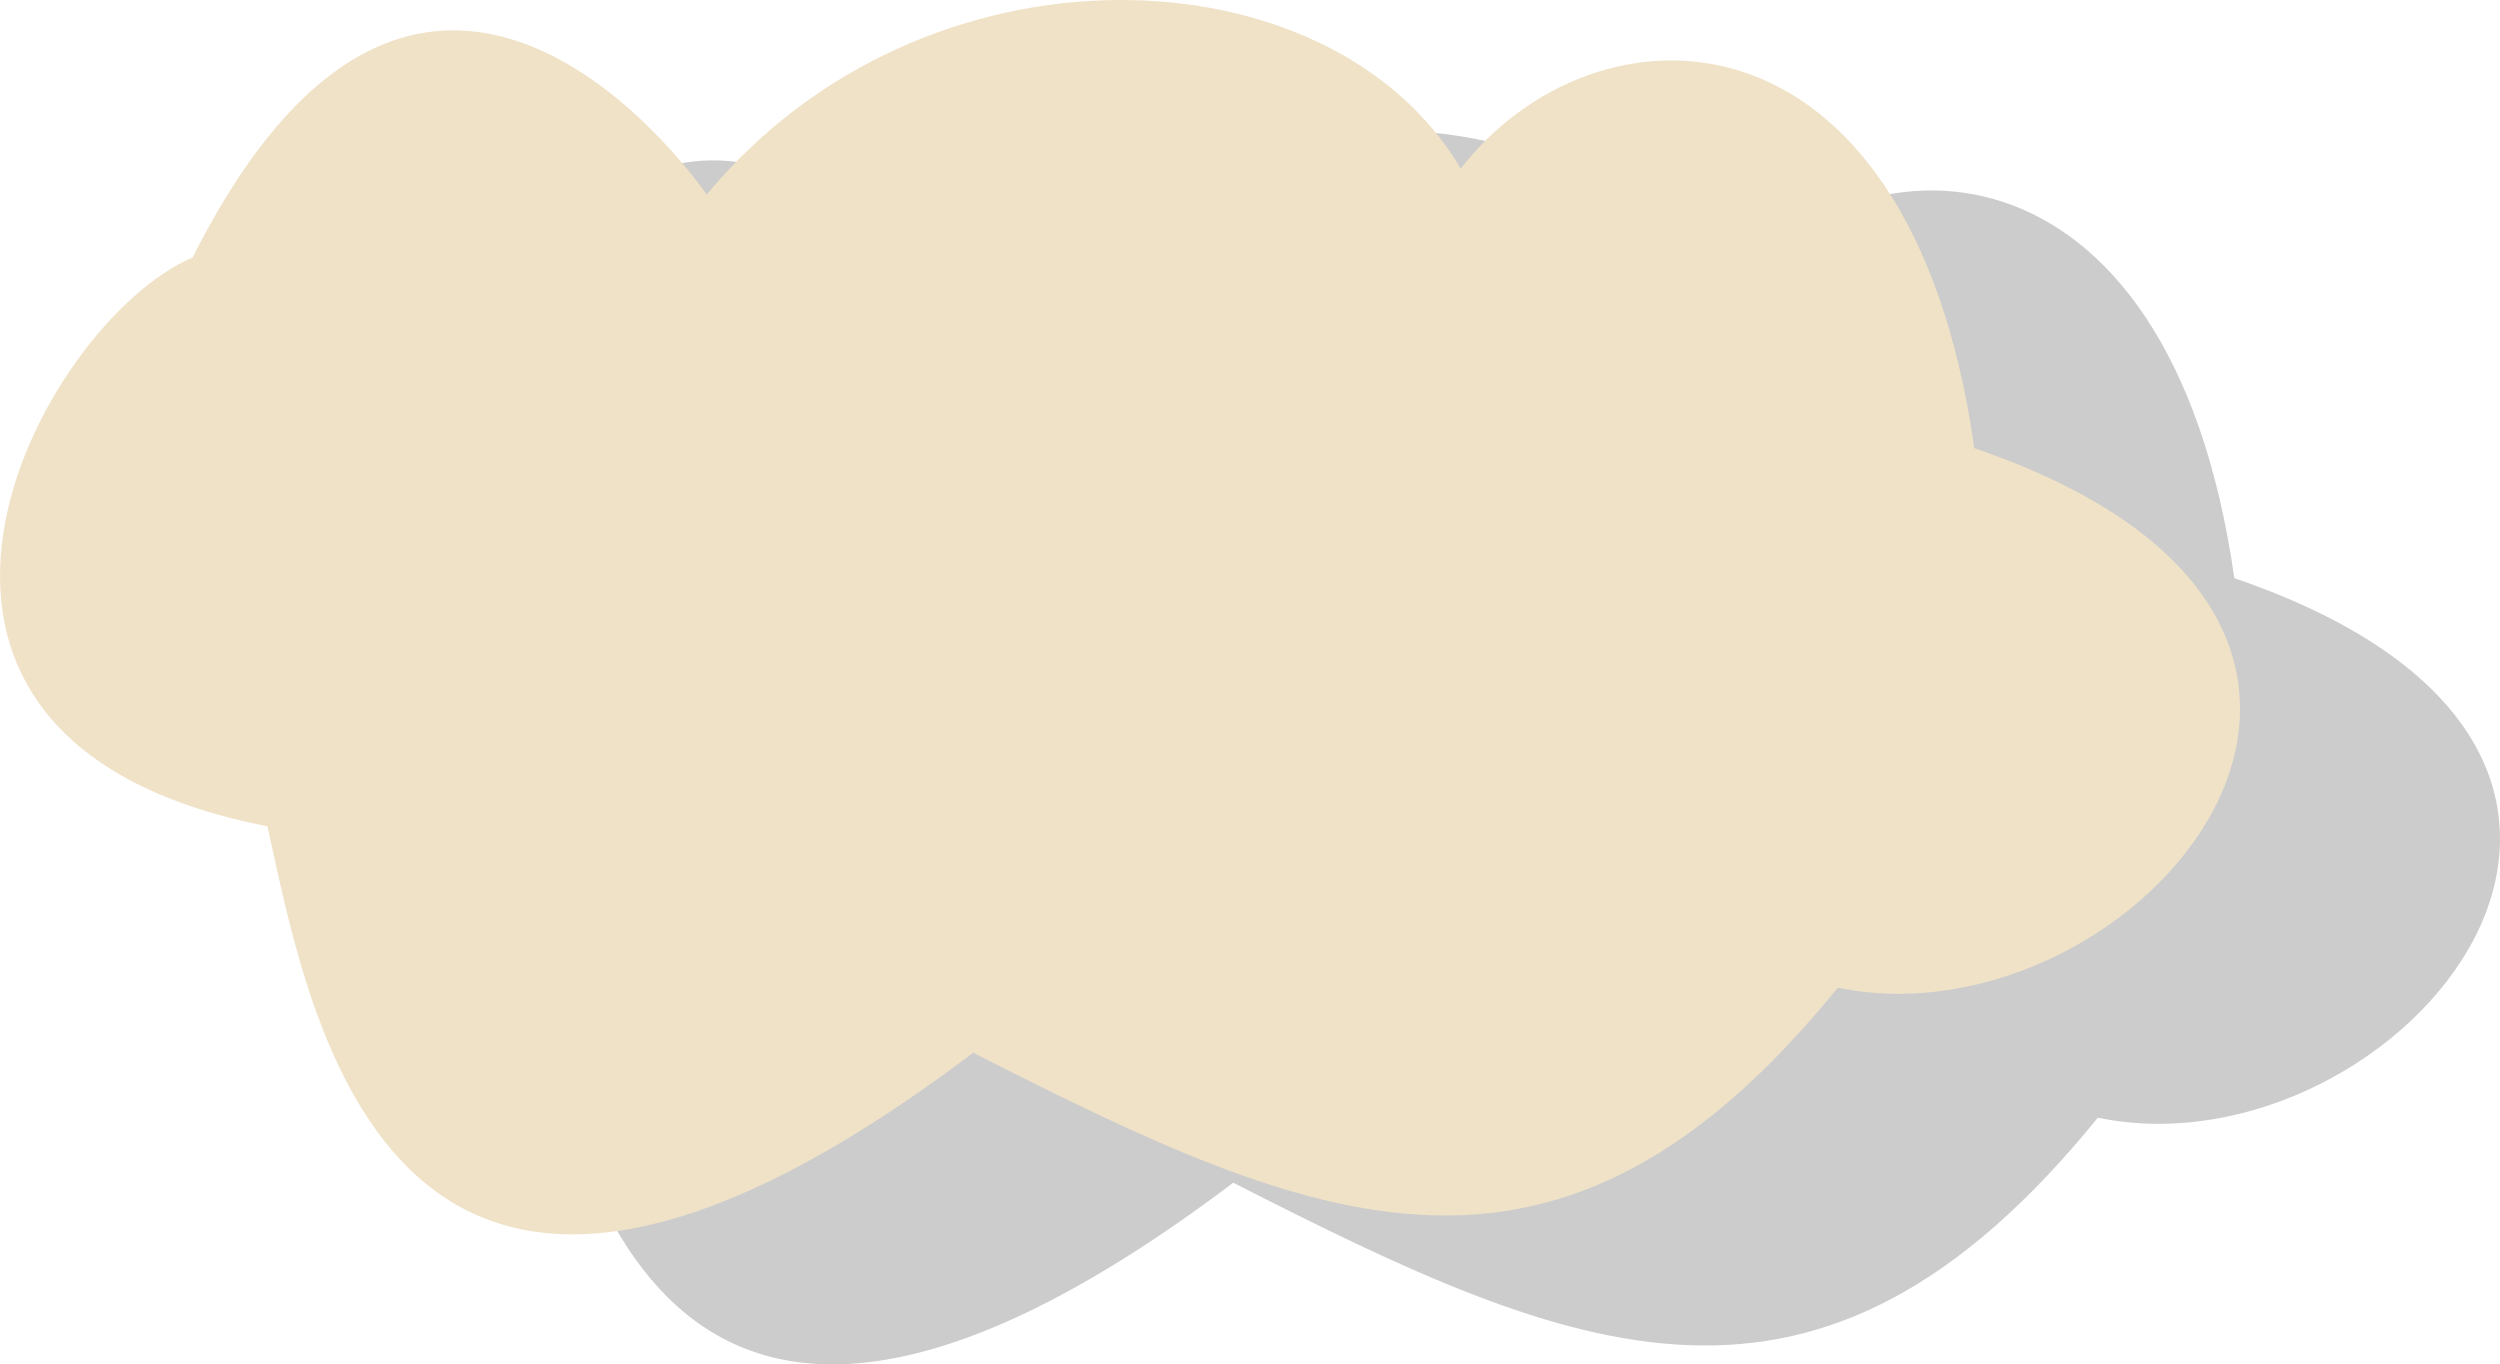 <?xml version="1.0" encoding="utf-8"?>
<!-- Generator: Adobe Illustrator 17.0.0, SVG Export Plug-In . SVG Version: 6.00 Build 0)  -->
<!DOCTYPE svg PUBLIC "-//W3C//DTD SVG 1.1//EN" "http://www.w3.org/Graphics/SVG/1.1/DTD/svg11.dtd">
<svg version="1.1" id="Calque_1" xmlns="http://www.w3.org/2000/svg" xmlns:xlink="http://www.w3.org/1999/xlink" x="0px" y="0px"
	 width="384.581px" height="209.886px" viewBox="5.033 25.268 384.581 209.886"
	 enable-background="new 5.033 25.268 384.581 209.886" xml:space="preserve">
<path opacity="0.2" enable-background="new    " d="M153.744,75.208c0,0-42.577-62.835-79.077,9.665c-23.5,10-58,74,11.5,87.5
	c6.5,29,18.577,102.835,108.577,34.835c53,27,90,43,133-10c46,9.5,101.5-55.5,21-83c-10-70.5-58.5-69.5-79-43
	C249.744,37.208,187.244,34.708,153.744,75.208z"/>
<path fill="#F0E2C7" d="M113.744,55.208c0,0-42.577-62.835-79.077,9.665c-23.5,10-58,74,11.5,87.5
	c6.5,29,18.577,102.835,108.577,34.835c53,27,90,43,133-10c46,9.5,101.5-55.5,21-83c-10-70.5-58.5-69.5-79-43
	C209.744,17.208,147.244,14.708,113.744,55.208z"/>
</svg>
